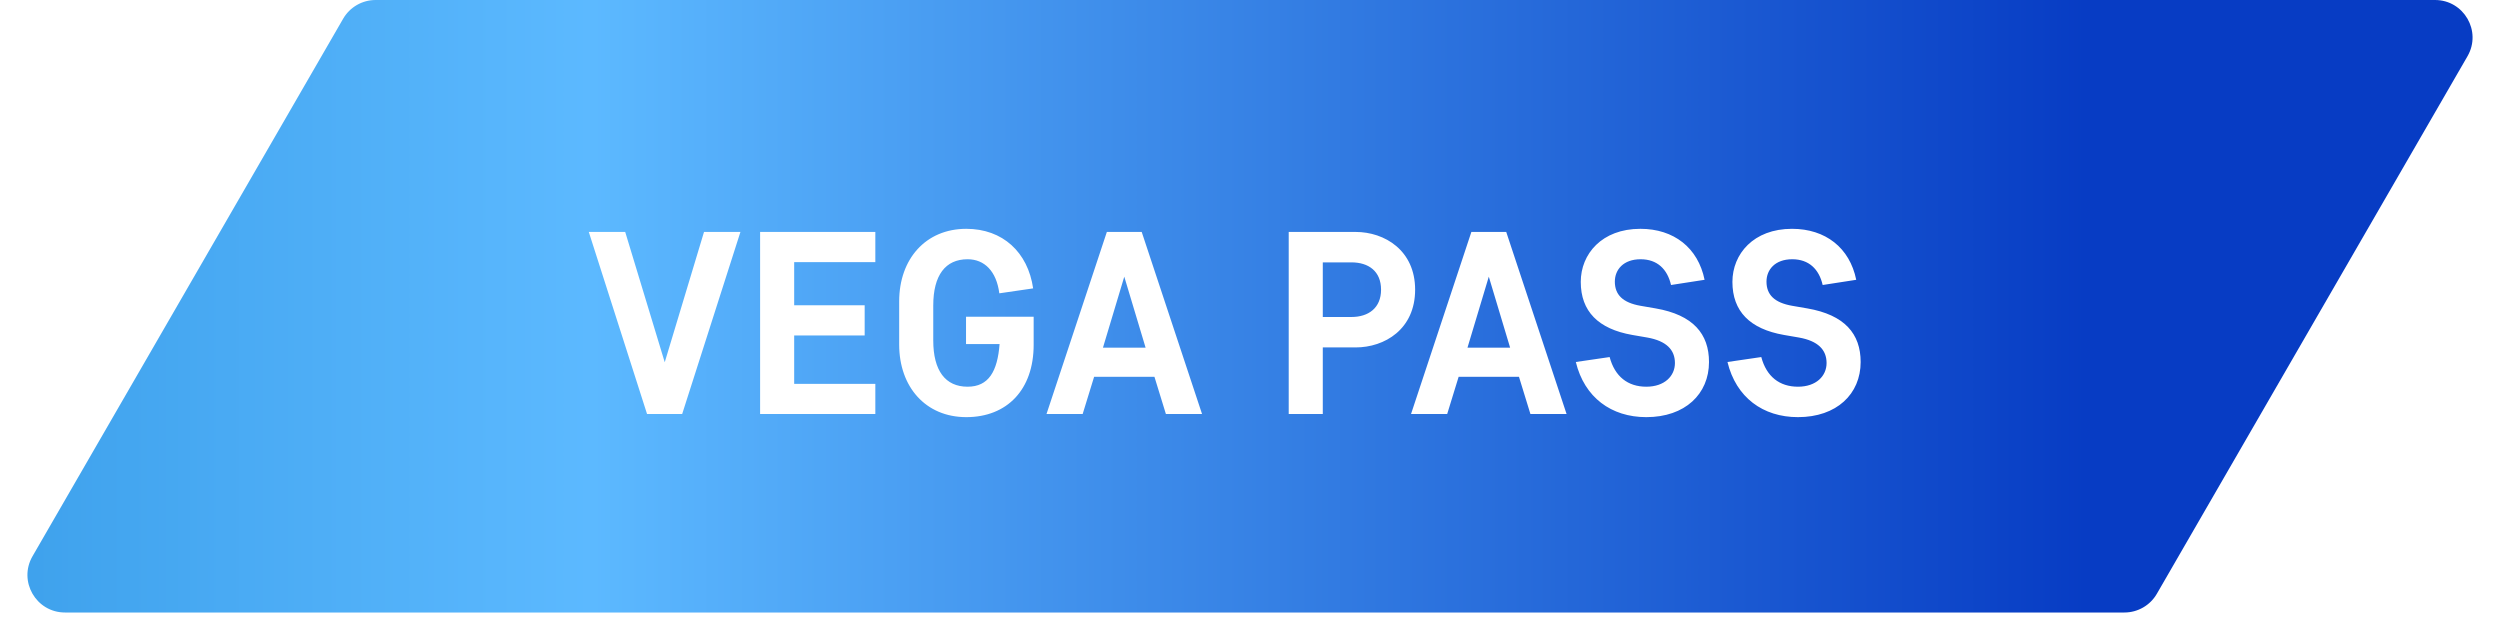 <svg width="173" height="43" viewBox="0 0 173 43" fill="none" xmlns="http://www.w3.org/2000/svg">
<path d="M23.745 1.297C24.209 0.494 25.065 0 25.992 0H168.503C170.501 0 171.75 2.163 170.75 3.893L149.255 41.088C148.791 41.891 147.935 42.385 147.008 42.385H4.497C2.499 42.385 1.25 40.222 2.25 38.492L23.745 1.297Z" fill="url(#paint0_linear)"/>
<g filter="url(#filter0_d)">
<path d="M46 23.338L43.264 14.32H40.744L44.776 26.92H47.206L51.238 14.32H48.718L46 23.338ZM52.599 26.92H60.573V24.832H54.957V21.484H59.835V19.396H54.957V16.408H60.573V14.32H52.599V26.92ZM64.581 19.414C64.581 17.308 65.427 16.21 66.957 16.21C68.127 16.21 68.955 17.038 69.153 18.568L71.493 18.226C71.133 15.724 69.387 14.104 66.867 14.104C64.059 14.104 62.223 16.192 62.223 19.126V22.114C62.223 25.048 64.059 27.136 66.867 27.136C69.693 27.136 71.529 25.228 71.529 22.132V20.188H66.849V22.078H69.171C69.027 23.968 68.415 25.03 66.957 25.03C65.427 25.03 64.581 23.932 64.581 21.826V19.414ZM80.68 26.92H83.182L79.006 14.32H76.594L72.418 26.92H74.92L75.712 24.346H79.888L80.68 26.92ZM77.8 17.416L79.276 22.33H76.324L77.8 17.416ZM93.805 22.312C95.821 22.312 97.927 21.052 97.927 18.316C97.927 15.598 95.821 14.32 93.805 14.32H89.179V26.92H91.537V22.312H93.805ZM91.537 20.206V16.426H93.517C94.705 16.426 95.569 17.038 95.569 18.316C95.569 19.576 94.705 20.206 93.517 20.206H91.537ZM105.905 26.92H108.407L104.231 14.32H101.819L97.643 26.92H100.145L100.937 24.346H105.113L105.905 26.92ZM103.025 17.416L104.501 22.33H101.549L103.025 17.416ZM118.263 23.32C118.263 21.376 117.165 20.062 114.573 19.612L113.529 19.432C112.287 19.216 111.747 18.658 111.747 17.758C111.747 16.93 112.341 16.21 113.529 16.21C114.681 16.21 115.383 16.894 115.635 17.992L117.957 17.632C117.507 15.418 115.833 14.104 113.511 14.104C110.847 14.104 109.389 15.85 109.389 17.776C109.389 19.81 110.595 21.034 112.953 21.448L113.997 21.628C115.311 21.862 115.905 22.474 115.905 23.392C115.905 24.292 115.185 25.03 113.925 25.03C112.647 25.03 111.747 24.328 111.387 22.978L109.047 23.32C109.641 25.768 111.495 27.136 113.925 27.136C116.607 27.136 118.263 25.534 118.263 23.32ZM128.757 23.32C128.757 21.376 127.659 20.062 125.067 19.612L124.023 19.432C122.781 19.216 122.241 18.658 122.241 17.758C122.241 16.93 122.835 16.21 124.023 16.21C125.175 16.21 125.877 16.894 126.129 17.992L128.451 17.632C128.001 15.418 126.327 14.104 124.005 14.104C121.341 14.104 119.883 15.85 119.883 17.776C119.883 19.81 121.089 21.034 123.447 21.448L124.491 21.628C125.805 21.862 126.399 22.474 126.399 23.392C126.399 24.292 125.679 25.03 124.419 25.03C123.141 25.03 122.241 24.328 121.881 22.978L119.541 23.32C120.135 25.768 121.989 27.136 124.419 27.136C127.101 27.136 128.757 25.534 128.757 23.32Z" fill="white"/>
</g>
<defs>
<filter id="filter0_d" x="39.014" y="14.104" width="91.474" height="16.492" filterUnits="userSpaceOnUse" color-interpolation-filters="sRGB">
<feFlood flood-opacity="0" result="BackgroundImageFix"/>
<feColorMatrix in="SourceAlpha" type="matrix" values="0 0 0 0 0 0 0 0 0 0 0 0 0 0 0 0 0 0 127 0"/>
<feOffset dy="1.73"/>
<feGaussianBlur stdDeviation="0.865"/>
<feColorMatrix type="matrix" values="0 0 0 0 0 0 0 0 0 0 0 0 0 0 0 0 0 0 0.35 0"/>
<feBlend mode="normal" in2="BackgroundImageFix" result="effect1_dropShadow"/>
<feBlend mode="normal" in="SourceGraphic" in2="effect1_dropShadow" result="shape"/>
</filter>
<linearGradient id="paint0_linear" x1="-73.779" y1="0" x2="144.422" y2="0" gradientUnits="userSpaceOnUse">
<stop stop-color="#0675C9"/>
<stop offset="0.526" stop-color="#5CB9FF"/>
<stop offset="1" stop-color="#073CC4"/>
</linearGradient>
</defs>
</svg>
